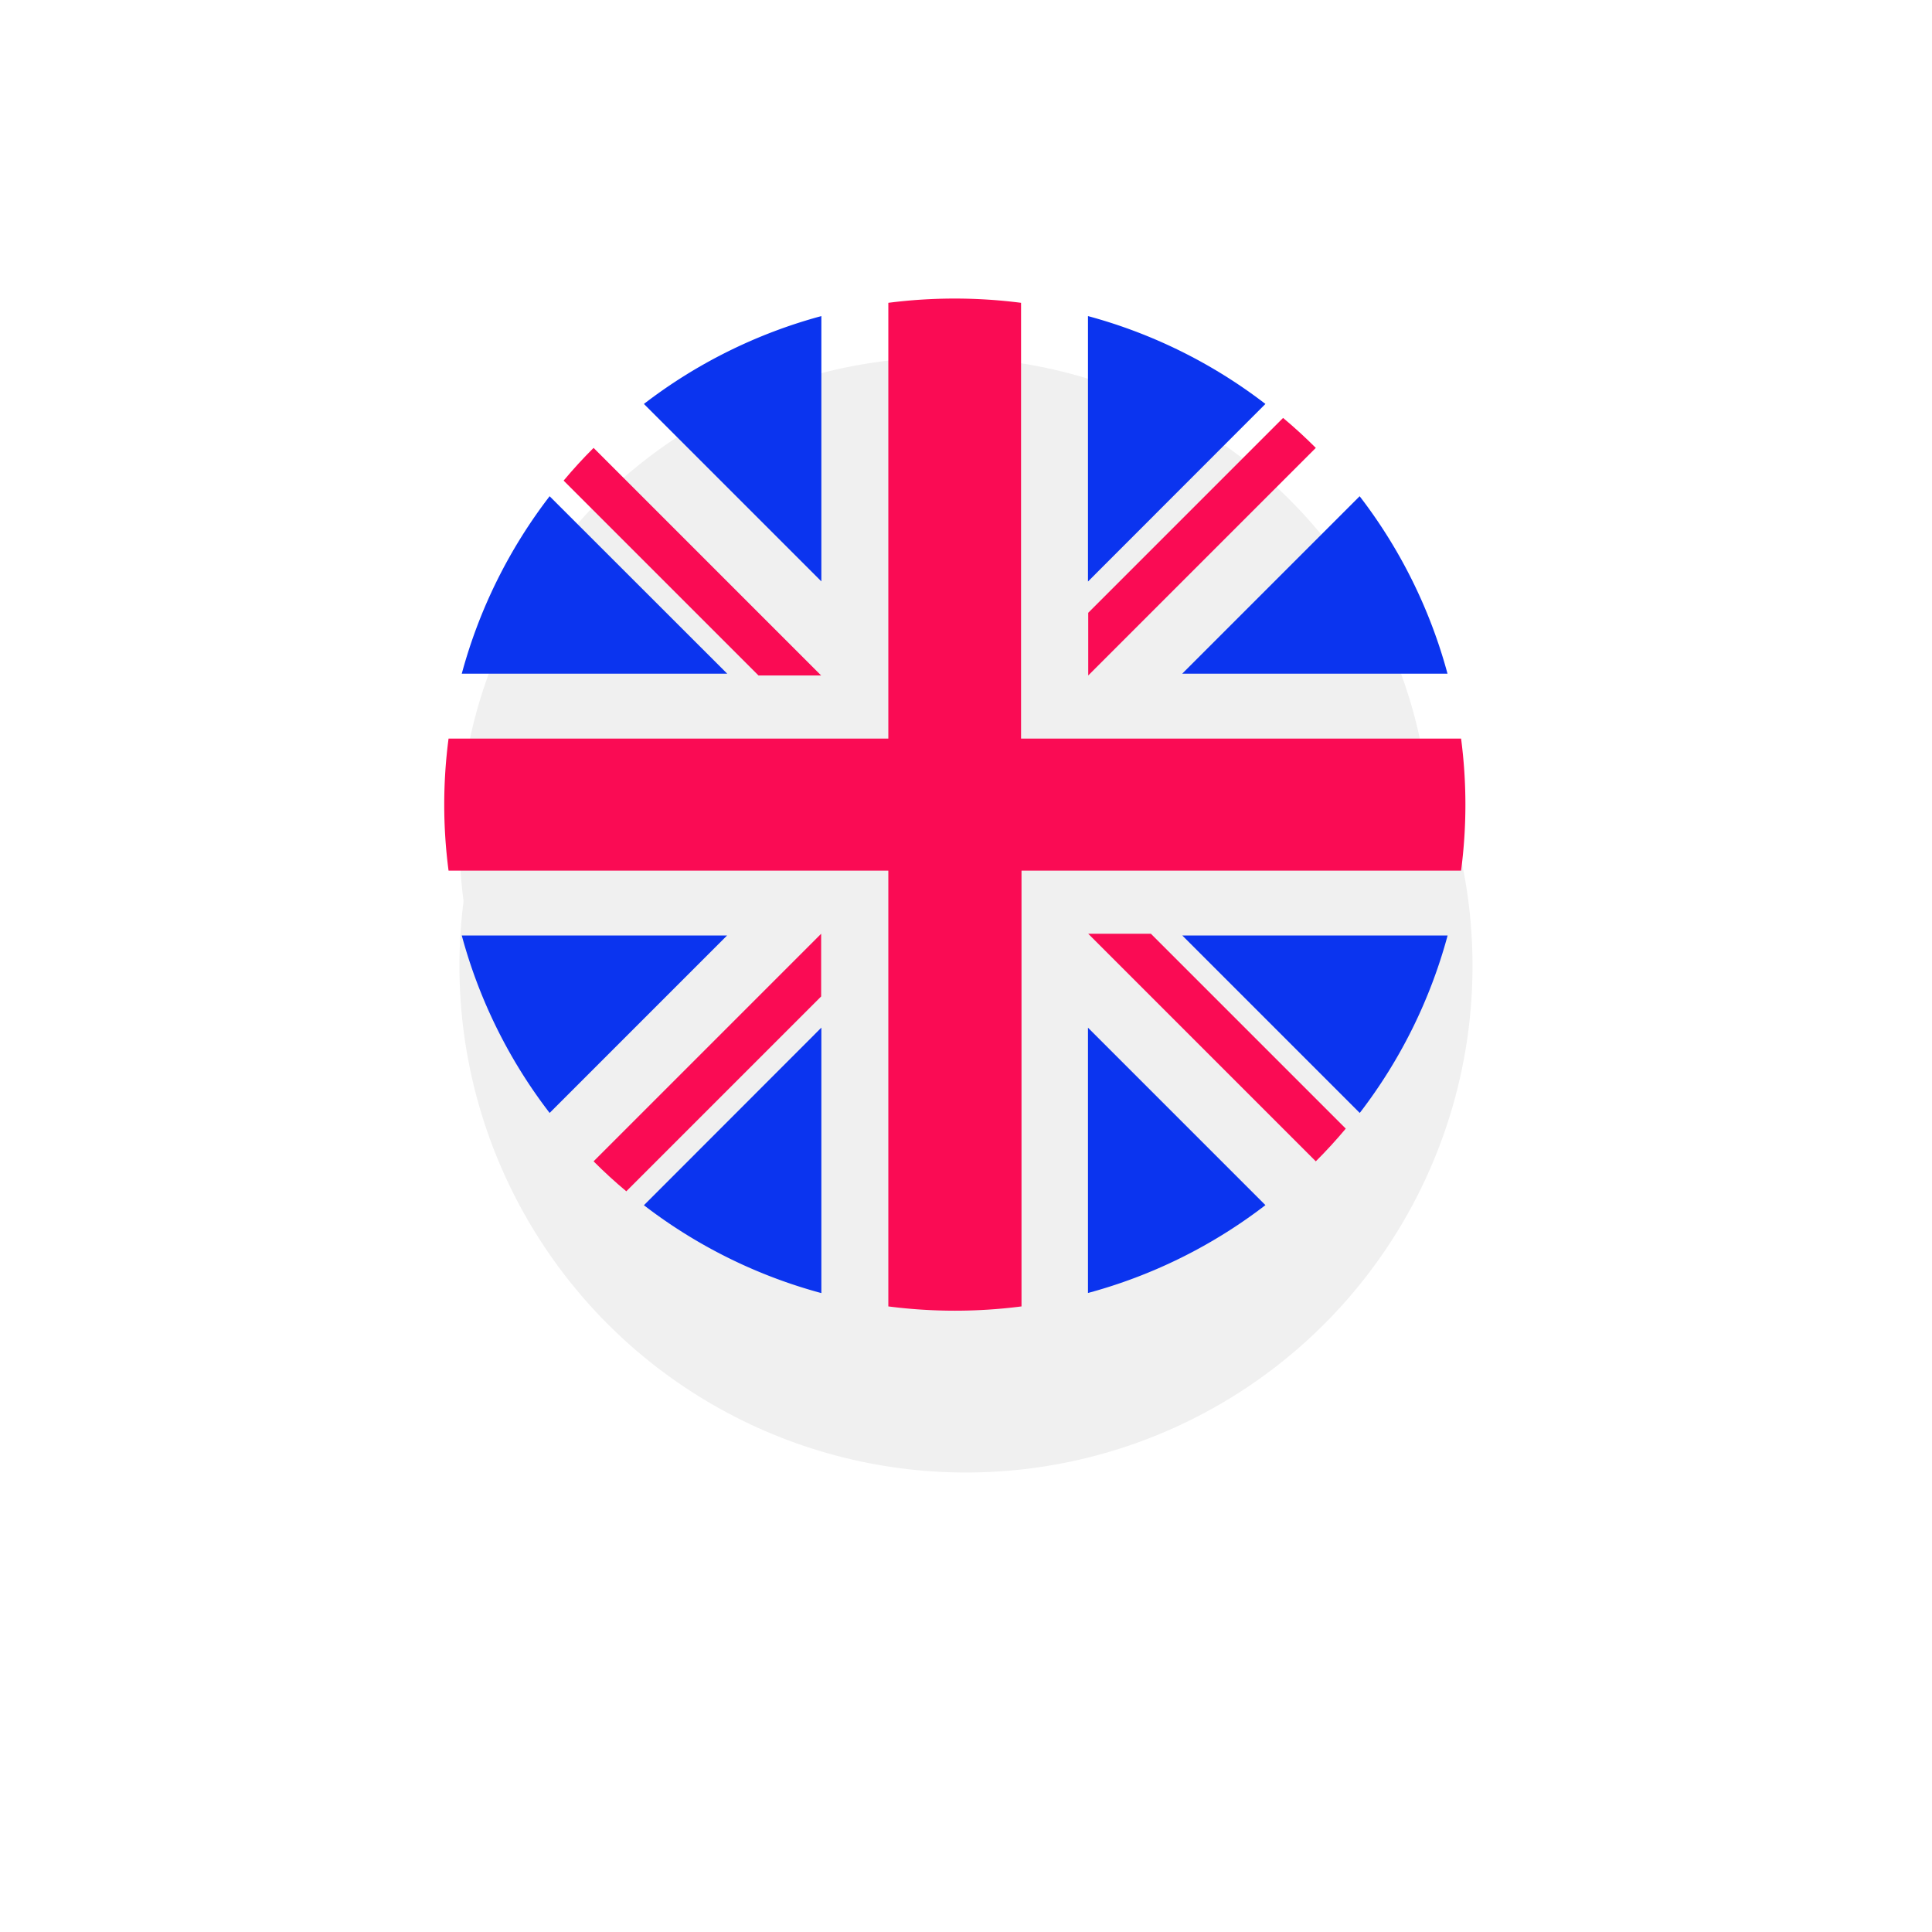 <svg xmlns="http://www.w3.org/2000/svg" xmlns:xlink="http://www.w3.org/1999/xlink" width="37.847" height="37.848" viewBox="0 0 37.847 37.848"><defs><style>.a{fill:#f0f0f0;}.b{fill:#0b34ef;}.c{fill:#fa0b54;}.d{filter:url(#a);}</style><filter id="a" x="0" y="0" width="37.847" height="37.848" filterUnits="userSpaceOnUse"><feOffset dy="3" input="SourceAlpha"/><feGaussianBlur stdDeviation="3" result="b"/><feFlood flood-opacity="0.161"/><feComposite operator="in" in2="b"/><feComposite in="SourceGraphic"/></filter></defs><g transform="translate(9 -3.152)"><g class="d" transform="matrix(1, 0, 0, 1, -9, 3.15)"><ellipse class="a" cx="9.923" cy="9.924" rx="9.923" ry="9.924" transform="translate(9 6)"/></g><g transform="translate(-0.214 9)"><ellipse class="a" cx="9.51" cy="9.424" rx="9.51" ry="9.424" transform="translate(0.214 1.152)"/><g transform="translate(0.26 0.344)"><path class="b" d="M10.54,100.142a9.953,9.953,0,0,0-1.721,3.476h5.2Z" transform="translate(-8.819 -96.613)"/><path class="b" d="M375.2,103.619a9.954,9.954,0,0,0-1.721-3.476l-3.476,3.476Z" transform="translate(-355.89 -96.614)"/><path class="b" d="M8.819,322.784a9.955,9.955,0,0,0,1.721,3.476l3.476-3.476Z" transform="translate(-8.819 -310.65)"/><path class="b" d="M326.258,10.54a9.954,9.954,0,0,0-3.476-1.721v5.2Z" transform="translate(-310.515 -8.819)"/><path class="b" d="M100.142,373.481a9.955,9.955,0,0,0,3.476,1.721v-5.2Z" transform="translate(-96.574 -356.063)"/><path class="b" d="M103.618,8.819a9.954,9.954,0,0,0-3.476,1.721l3.476,3.476Z" transform="translate(-96.574 -8.819)"/><path class="b" d="M322.783,375.2a9.954,9.954,0,0,0,3.476-1.721l-3.476-3.476Z" transform="translate(-310.516 -356.063)"/><path class="b" d="M370.005,322.784l3.476,3.476a9.954,9.954,0,0,0,1.721-3.476Z" transform="translate(-355.89 -310.65)"/></g><g transform="translate(-0.084 0)"><path class="c" d="M19.915,8.621H11.3V.084A10.179,10.179,0,0,0,8.7.084V8.621H.085a9.919,9.919,0,0,0,0,2.586H8.7v8.537a10.179,10.179,0,0,0,2.609,0V11.207h8.611a9.919,9.919,0,0,0,0-2.586Z" transform="translate(0 0)"/><path class="c" d="M322.783,322.783h0l4.458,4.458q.308-.307.587-.641l-3.817-3.817h-1.229Z" transform="translate(-310.167 -310.339)"/><path class="c" d="M79.438,322.784h0l-4.458,4.458q.307.308.641.587l3.817-3.817Z" transform="translate(-72.054 -310.34)"/><path class="c" d="M64.978,79.438h0L60.52,74.98q-.308.307-.587.641l3.817,3.817h1.229Z" transform="translate(-57.594 -72.054)"/><path class="c" d="M322.783,64.979h0l4.458-4.458q-.307-.308-.641-.587l-3.817,3.817Z" transform="translate(-310.167 -57.595)"/></g></g></g></svg>